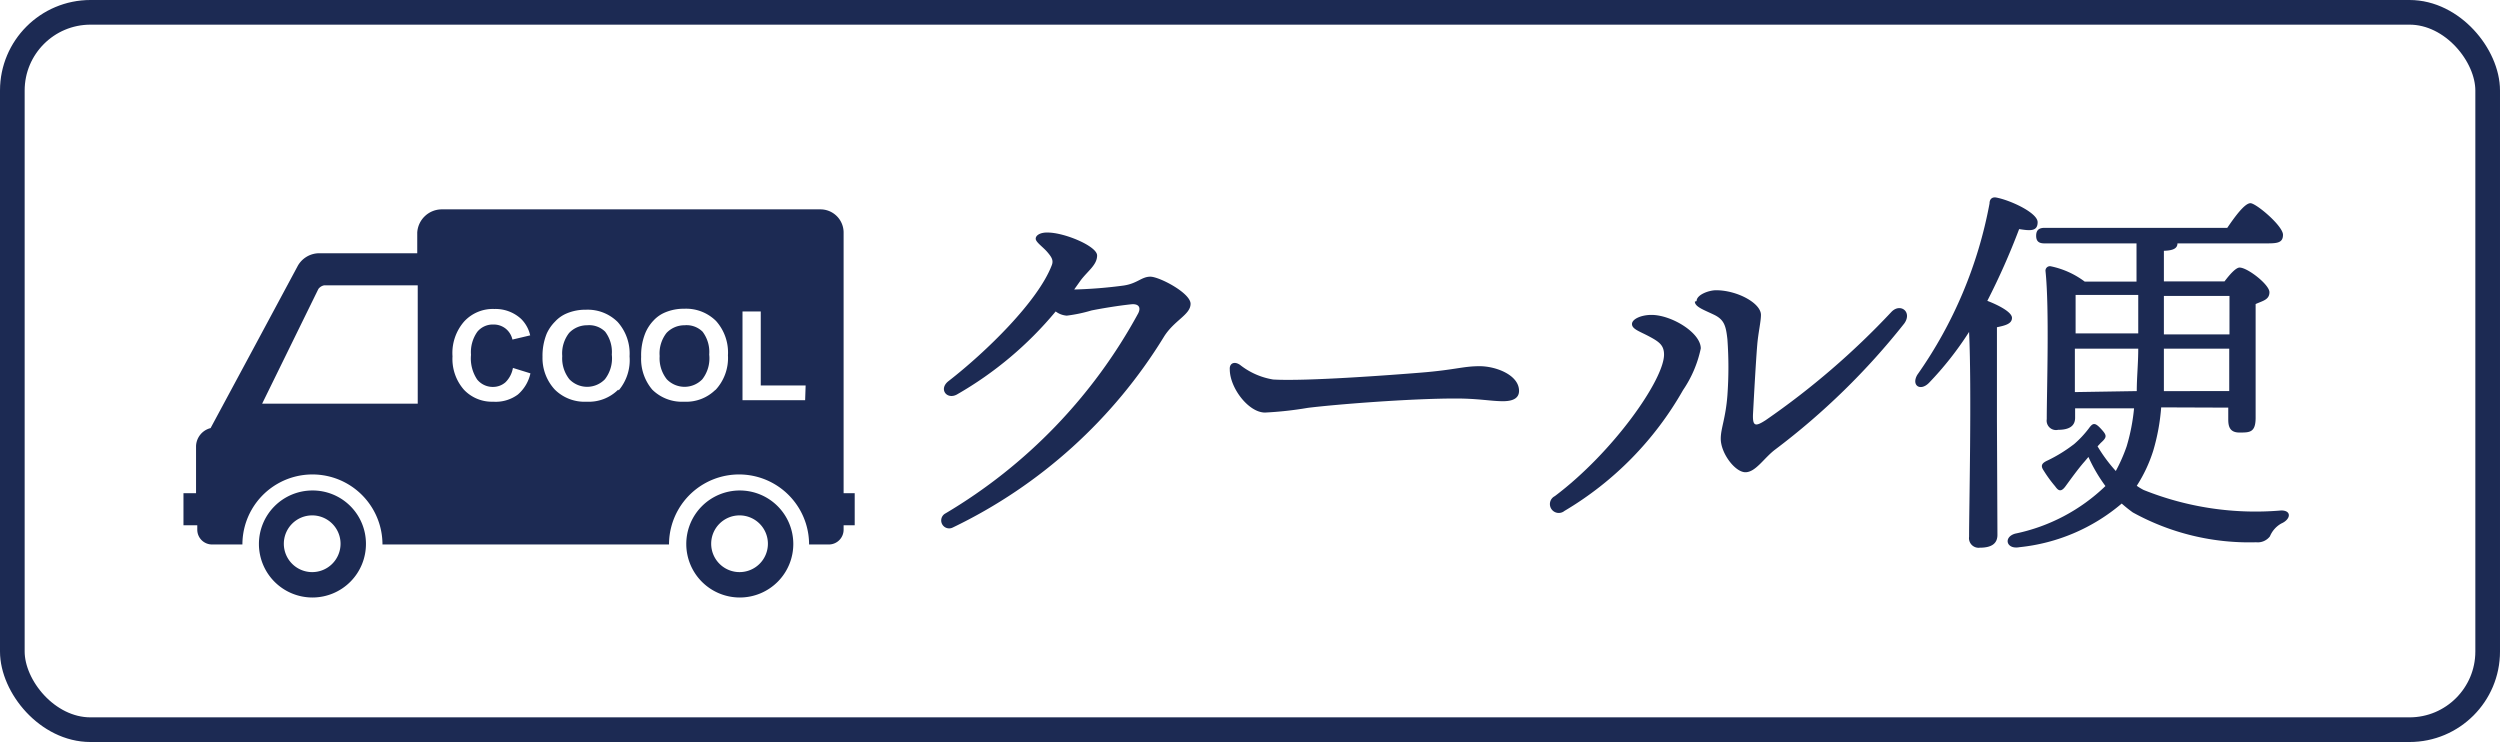 <svg id="图层_1" data-name="图层 1" xmlns="http://www.w3.org/2000/svg" width="101.38" height="30.09" viewBox="0 0 101.38 30.09"><defs><style>.cls-1{fill:#1c2a53;}.cls-2{fill:none;stroke:#1c2a53;stroke-miterlimit:10;}</style></defs><path class="cls-1" d="M42.65,10.76c.08-.2,0-.33-.18-.54S42,9.82,42,9.68s.19-.26.49-.25c.67,0,2,.55,2,.93s-.37.62-.66,1l-.27.38h0a18.56,18.56,0,0,0,2-.16c.56-.08.73-.36,1.09-.36s1.63.66,1.63,1.1-.65.66-1.07,1.32a20.41,20.41,0,0,1-8.57,7.75.32.32,0,1,1-.3-.57,21.2,21.2,0,0,0,7.82-8.12c.12-.25,0-.39-.29-.36-.56.06-1.21.17-1.61.25a6,6,0,0,1-1,.21.84.84,0,0,1-.45-.17A14.69,14.69,0,0,1,38.8,16c-.41.22-.75-.23-.33-.55C40,14.26,42.09,12.22,42.65,10.76Z"/><path class="cls-1" d="M50.29,14.8a2.93,2.93,0,0,0,1.34.59c1.34.08,4.89-.19,6-.28C59,15,59.33,14.85,60,14.85s1.6.36,1.6,1c0,.24-.16.42-.65.42s-1-.11-1.92-.11c-1.84,0-4.88.24-6,.38a14.6,14.6,0,0,1-1.73.19c-.67,0-1.43-1-1.43-1.75C49.85,14.74,50.05,14.63,50.29,14.8Z"/><path class="cls-1" d="M66.18,13.14c0-.2.37-.37.79-.37.81,0,2,.72,2,1.36a4.71,4.71,0,0,1-.72,1.69,13.34,13.34,0,0,1-4.81,4.9.36.36,0,1,1-.39-.6c2.38-1.79,4.43-4.73,4.43-5.74,0-.38-.2-.52-.59-.73S66.18,13.35,66.18,13.14Zm2.62-.93c0-.26.5-.44.79-.44.85,0,1.82.52,1.82,1,0,.27-.11.73-.15,1.21-.06.72-.14,2.22-.17,2.77s.09.56.51.29a31.54,31.54,0,0,0,5.1-4.39c.36-.38.86,0,.52.47A28.63,28.63,0,0,1,72,18.22c-.46.34-.8.93-1.22.93s-1-.77-1-1.36c0-.42.2-.83.27-1.76a15.86,15.86,0,0,0,0-2.27c-.06-.55-.13-.8-.55-1s-.77-.32-.77-.53Z"/><path class="cls-1" d="M81,21.69c0,.34-.22.52-.71.52a.39.39,0,0,1-.44-.44c0-1.12.11-6,0-8.31a13.24,13.24,0,0,1-1.63,2.07c-.35.35-.72.1-.47-.33a17.64,17.64,0,0,0,2.93-6.95c0-.17.1-.27.27-.24.58.11,1.68.62,1.68,1s-.3.35-.75.28a28.45,28.45,0,0,1-1.29,2.91c.42.16,1,.45,1,.69s-.27.31-.61.38c0,.78,0,3.33,0,3.81Zm6.64-5.17a8.32,8.32,0,0,1-.32,1.75,5.88,5.88,0,0,1-.67,1.43,2.29,2.29,0,0,0,.28.17,12.18,12.18,0,0,0,5.58.83c.43,0,.39.36,0,.53a1.06,1.06,0,0,0-.46.52.62.62,0,0,1-.56.24,9.76,9.76,0,0,1-5-1.21,5.46,5.46,0,0,1-.45-.36,7.59,7.59,0,0,1-4.15,1.77c-.53.1-.66-.41-.17-.55a7.44,7.44,0,0,0,3.66-1.93,6.33,6.33,0,0,1-.69-1.18l-.16.19c-.25.28-.58.74-.77,1s-.3.17-.42,0a5.11,5.11,0,0,1-.46-.63c-.13-.19-.11-.3.16-.42A6,6,0,0,0,84.12,18a4.11,4.11,0,0,0,.58-.62c.16-.22.24-.27.49,0s.27.34,0,.58l-.13.14a6.18,6.18,0,0,0,.74,1,6.68,6.68,0,0,0,.44-1,7.93,7.93,0,0,0,.3-1.54H84.15v.38c0,.33-.23.49-.69.49A.38.38,0,0,1,83,17c0-1.14.11-4.5-.05-6a.18.18,0,0,1,.22-.2,3.46,3.46,0,0,1,1.37.62h2.1l0-1.55H82.91c-.2,0-.34-.06-.34-.31s.14-.32.34-.32h7.41c.32-.47.71-1,.94-1s1.32.92,1.32,1.28-.28.35-.77.35H88.3c0,.21-.19.29-.55.3v1.24h2.46c.21-.28.46-.56.61-.56.32,0,1.21.69,1.21,1s-.28.35-.56.48c0,1.14,0,4,0,4.61s-.25.6-.66.6-.45-.28-.45-.54v-.47Zm-.93-3c0-.51,0-1,0-1.56H84.17c0,.36,0,1,0,1.56Zm-.06,2.34c0-.54.06-1.12.06-1.72H84.14V15.9Zm3.75,0,0-1.72H87.75c0,.6,0,1.18,0,1.72ZM87.75,12c0,.52,0,1,0,1.56h2.66V12Z"/><path class="cls-1" d="M30,19.89a2.17,2.17,0,1,0,2.17,2.16A2.17,2.17,0,0,0,30,19.89Zm0,3.31a1.15,1.15,0,1,1,1.14-1.15A1.15,1.15,0,0,1,30,23.2Z"/><path class="cls-1" d="M12.67,19.89a2.17,2.17,0,1,0,2.17,2.16A2.16,2.16,0,0,0,12.67,19.89Zm0,3.31a1.15,1.15,0,1,1,1.14-1.15A1.15,1.15,0,0,1,12.67,23.2Z"/><path class="cls-1" d="M23.81,13.19a1,1,0,0,0-.73.31,1.35,1.35,0,0,0-.28.94,1.37,1.37,0,0,0,.29.94,1,1,0,0,0,1.44,0,1.38,1.38,0,0,0,.28-1,1.36,1.36,0,0,0-.27-.93A.92.92,0,0,0,23.81,13.19Z"/><path class="cls-1" d="M27.76,13.19a1,1,0,0,0-.73.31,1.35,1.35,0,0,0-.28.94,1.37,1.37,0,0,0,.29.94,1,1,0,0,0,1.44,0,1.38,1.38,0,0,0,.28-1,1.36,1.36,0,0,0-.27-.93A.92.92,0,0,0,27.76,13.19Z"/><path class="cls-1" d="M34.21,20V9.43a.94.94,0,0,0-.94-.94H17.92a1,1,0,0,0-1,.94v.84h-4a1,1,0,0,0-.86.54l-1.68,3.13L8.54,17.36a.78.78,0,0,0-.59.73V20H7.44V21.3H8v.18a.6.6,0,0,0,.6.6H9.83v0a2.84,2.84,0,0,1,5.68,0v0H27.13v0a2.84,2.84,0,0,1,5.68,0v0h.8a.6.6,0,0,0,.6-.6V21.3h.45V20ZM16.94,16.37H10.63l2.28-4.65a.38.38,0,0,1,.24-.15h3.79ZM21,16a1.51,1.51,0,0,1-1,.29,1.56,1.56,0,0,1-1.19-.49,1.89,1.89,0,0,1-.46-1.35,1.94,1.94,0,0,1,.47-1.41,1.58,1.58,0,0,1,1.23-.51,1.53,1.53,0,0,1,1.08.4,1.35,1.35,0,0,1,.37.67l-.72.17a.79.79,0,0,0-.27-.44.78.78,0,0,0-.5-.17.81.81,0,0,0-.65.29,1.43,1.43,0,0,0-.26.94,1.54,1.54,0,0,0,.25,1,.81.81,0,0,0,.65.3.76.76,0,0,0,.5-.19,1.07,1.07,0,0,0,.3-.58l.71.22A1.58,1.58,0,0,1,21,16Zm4.07-.2a1.69,1.69,0,0,1-1.28.49,1.71,1.71,0,0,1-1.29-.49A1.88,1.88,0,0,1,22,14.47a2.39,2.39,0,0,1,.17-.94,1.66,1.66,0,0,1,.34-.49,1.34,1.34,0,0,1,.47-.33,1.94,1.94,0,0,1,.78-.15,1.72,1.72,0,0,1,1.29.5,1.92,1.92,0,0,1,.48,1.39A1.9,1.9,0,0,1,25.09,15.83Zm3.95,0a1.69,1.69,0,0,1-1.28.49,1.71,1.71,0,0,1-1.29-.49A1.92,1.92,0,0,1,26,14.47a2.4,2.4,0,0,1,.16-.94A1.66,1.66,0,0,1,26.5,13a1.34,1.34,0,0,1,.47-.33,1.94,1.94,0,0,1,.78-.15,1.72,1.72,0,0,1,1.29.5,1.92,1.92,0,0,1,.48,1.39A1.9,1.9,0,0,1,29,15.83Zm3.63.43H30.11v-3.6h.74v3h1.82Z"/><rect class="cls-2" x="0.5" y="0.5" width="100.38" height="29.09" rx="3.17"/></svg>